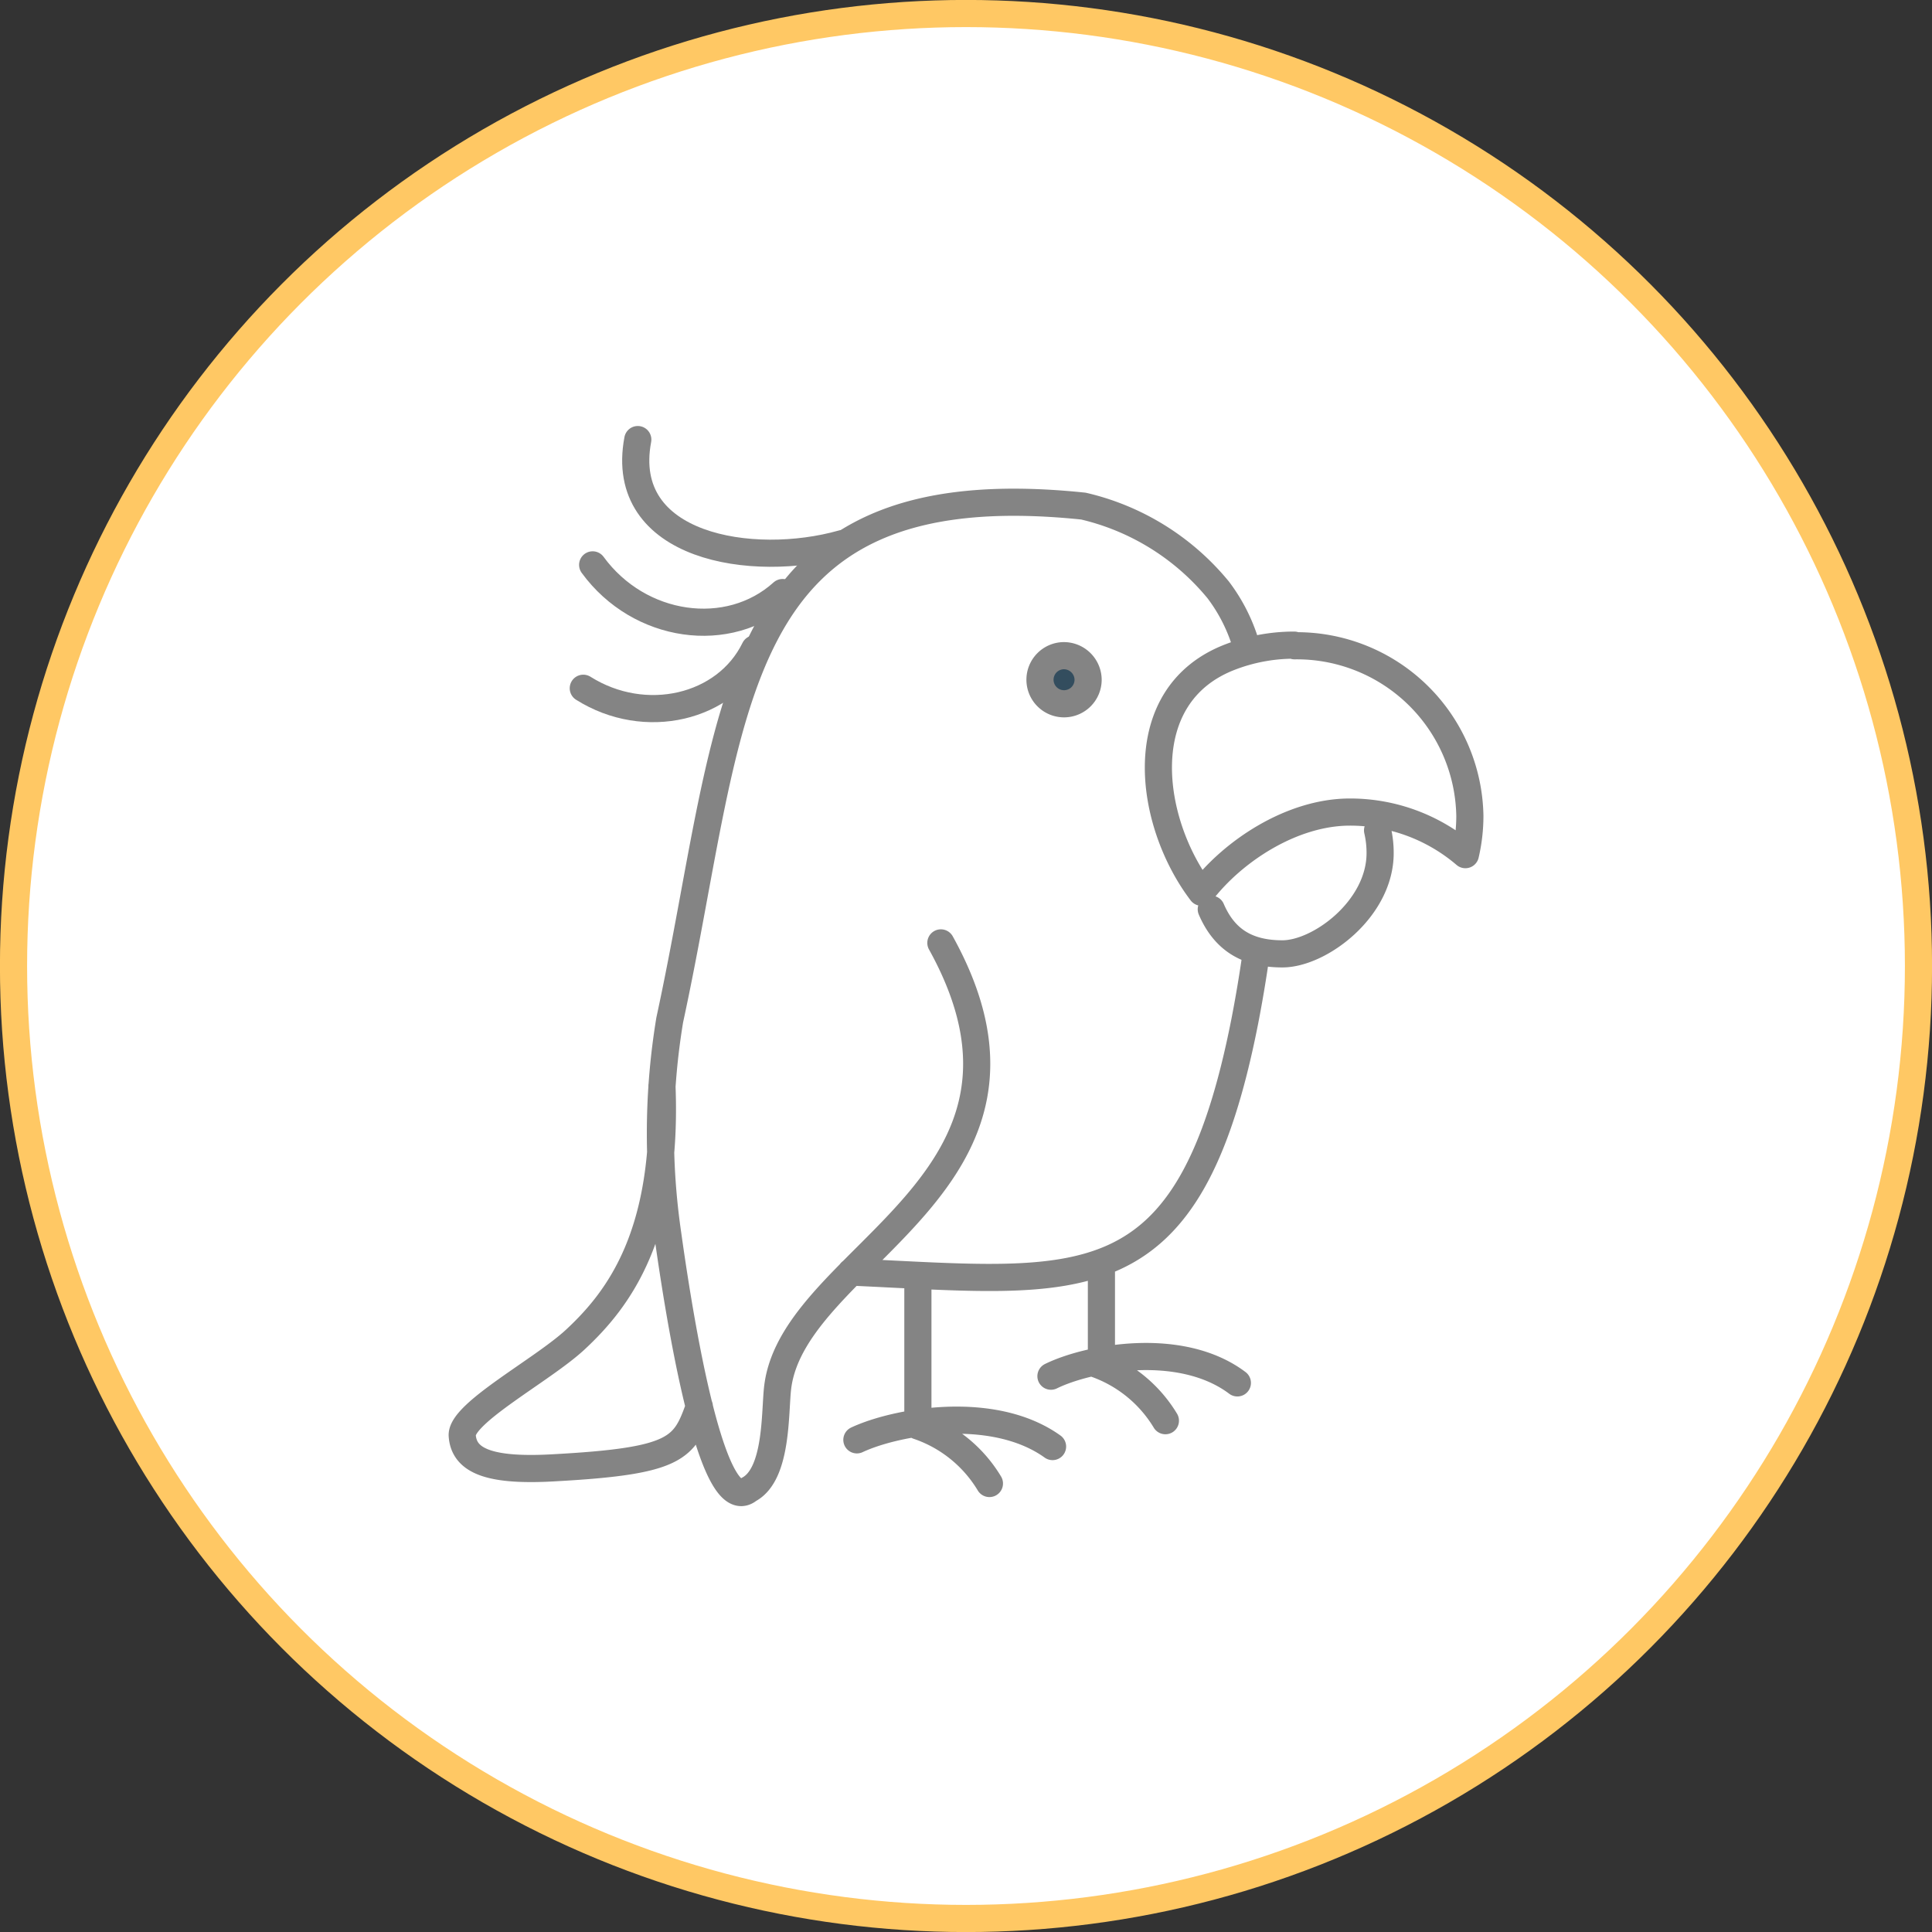 <svg xmlns="http://www.w3.org/2000/svg" viewBox="0 0 181.48 181.48"><rect x="0" y="0" width="181.48" height="181.48" fill="#333333" stroke="none"/><defs><style>.cls-1{fill:#fff;stroke:#ffc864;stroke-miterlimit:10;}.cls-1,.cls-2,.cls-3{stroke-width:2.55px;}.cls-2{fill:none;}.cls-2,.cls-3{stroke:#848484;stroke-linecap:round;stroke-linejoin:round;}.cls-3{fill:#334d5e;fill-rule:evenodd;}</style></defs><title>Ativo 232</title><g id="Camada_2" data-name="Camada 2"><g id="Layer_1" data-name="Layer 1"><circle class="cls-1" cx="90.74" cy="90.74" r="89.47"/><path class="cls-2" d="M62.18,102c.54,13.9-4,20-8.17,23.86-3.07,2.84-10.75,6.9-10.59,9,.17,2.41,2.66,3.39,8.88,3,11.32-.63,12-1.84,13.39-5.75M88.38,88.57c12.52,22.59-13.82,29.26-15.33,41.75-.28,2.3,0,8.15-2.71,9.59-3.66,3-6.78-18-7.62-24a65.32,65.32,0,0,1,.19-20.1C69.18,66.88,67.72,44,101.77,47.54a23.18,23.18,0,0,1,12.66,7.87,16.15,16.15,0,0,1,2.41,4.53M118,89.52c-.3,2.15-.66,4.29-1.07,6.4-5.27,26.77-15.26,24.55-37,23.57M121.6,60.66a16.26,16.26,0,0,1,16.47,16,16.07,16.07,0,0,1-.42,3.62,16.65,16.65,0,0,0-10.85-4c-5.41,0-10.94,3.62-13.94,7.53-5-6.57-6.68-18.51,2.71-22.1a16.73,16.73,0,0,1,6-1.11Zm-7.82,24.75c1.16,2.69,3.17,4.19,6.68,4.19s9.18-4.23,9.18-9.46A9.33,9.33,0,0,0,129.4,78m-25.94,40.83v9.44m-4.74,1c3.46-1.7,12.17-3.39,17.51.63m-13.49-1.85a12.51,12.51,0,0,1,6.73,5.4M86.22,120.33v12.35m-5.73,2.57c3.63-1.7,12.77-3.39,18.38.63m-12.65-1.94a12.49,12.49,0,0,1,6.72,5.41"/><path class="cls-3" d="M99.9,61.59a2.26,2.26,0,1,0,2.31,2.26,2.28,2.28,0,0,0-2.31-2.26Z"/><path class="cls-2" d="M59.91,41.29C58,51.43,70.69,53.45,79.13,51.06m-23.46,2c4.38,6,12.78,7.17,17.84,2.6M54.79,64.65c5.81,3.66,13.38,1.87,16.1-3.7"/></g></g></svg>